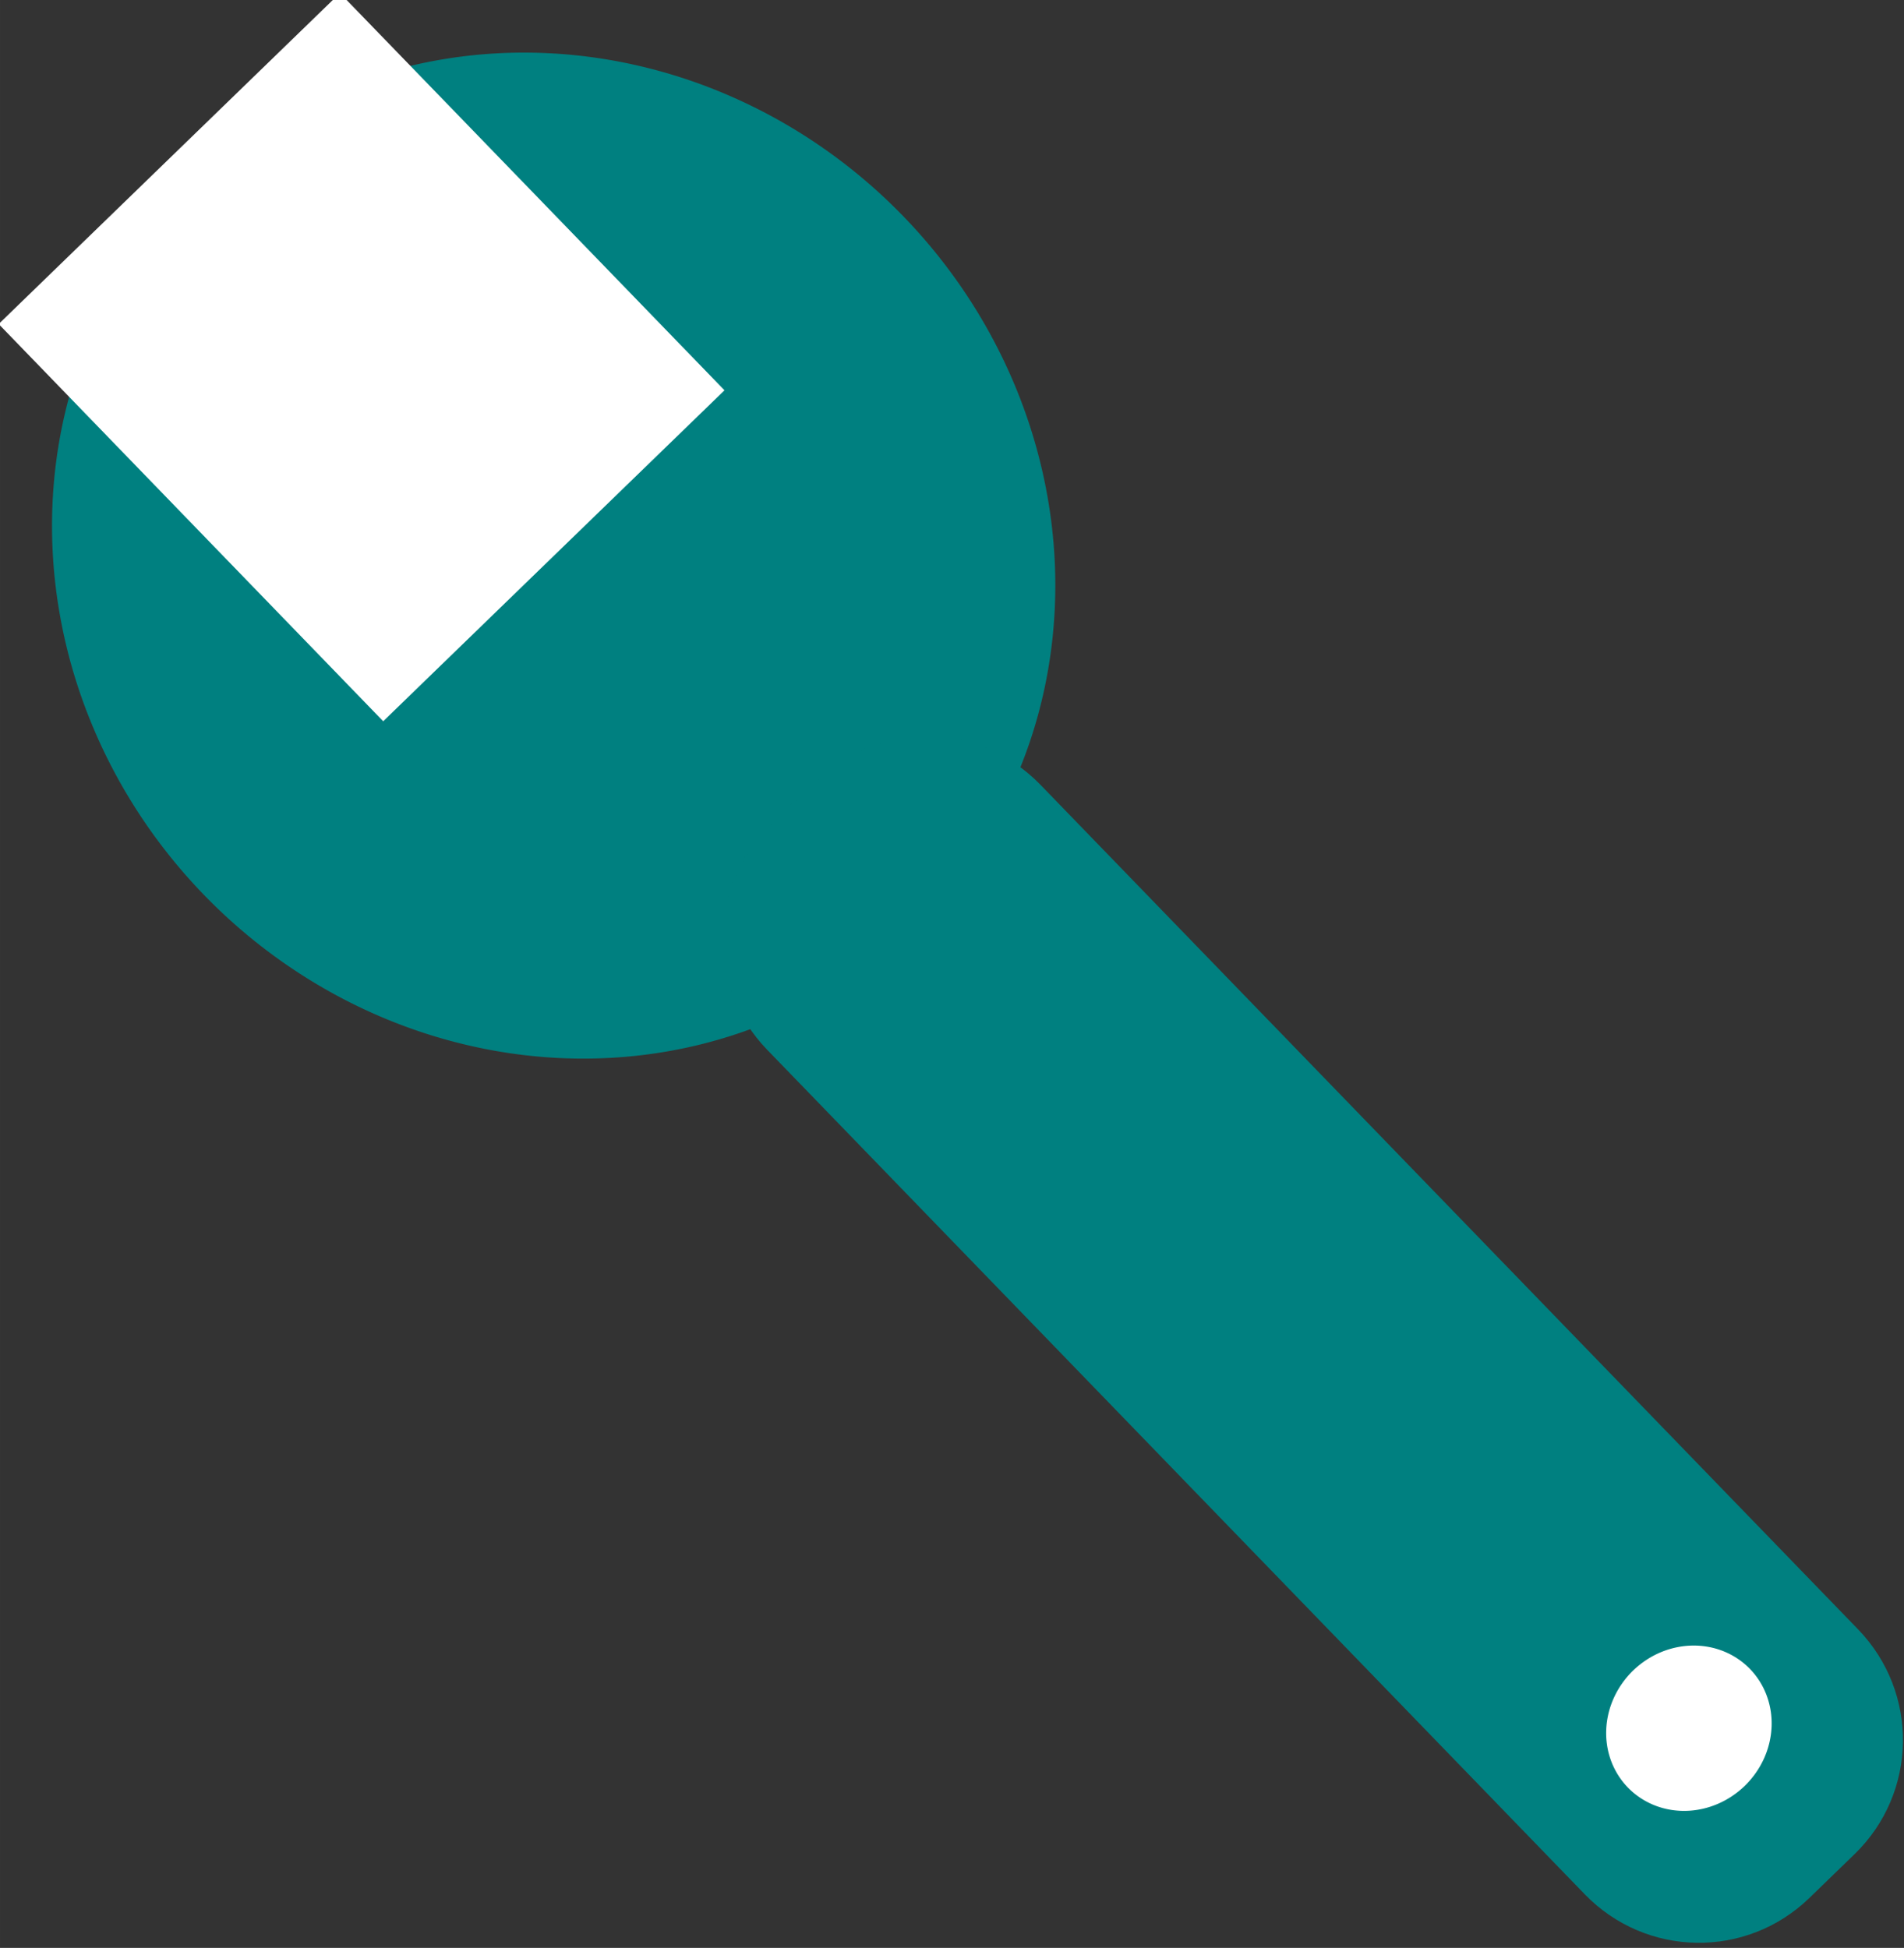<?xml version="1.0" encoding="UTF-8" standalone="no"?>
<!-- Created with Inkscape (http://www.inkscape.org/) -->
<svg id="svg17077" xmlns:rdf="http://www.w3.org/1999/02/22-rdf-syntax-ns#" xmlns="http://www.w3.org/2000/svg" height="52.202mm" width="51.021mm" version="1.1" xmlns:cc="http://creativecommons.org/ns#" xmlns:dc="http://purl.org/dc/elements/1.1/" viewBox="0 0 180.784 184.969">
 <rect x="0" y="0" width="180.784" height="184.969" fill="#333333" stroke="none"/>
 <g id="layer1" transform="translate(-24.802 -556.14)">
  <g id="g17048" fill-rule="evenodd" transform="matrix(.424 .438 -.464 .45 889.49 1187)">
   <g id="g17041">
    <path id="path17027" d="m-1527.7 280.67a80.524 71.577 0 0 1 -80.524 71.577 80.524 71.577 0 0 1 -80.524 -71.577 80.524 71.577 0 0 1 80.524 -71.577 80.524 71.577 0 0 1 80.524 71.577z" fill="#008080"/>
    <path id="rect17029" d="m-1529.8 252.71h183.06c13.73 0 24.784 10.417 24.784 23.356v9.208c0 12.939-11.054 23.356-24.784 23.356h-183.06c-13.73 0-24.784-10.417-24.784-23.356v-9.208c0-12.939 11.054-23.356 24.784-23.356z" fill="#008080"/>
    <path id="rect17031" d="m-1694.3 245.75h86.116v69.836h-86.116z" fill="#fff"/>
   </g>
   <path id="path17046" d="m-1341.5 280.67a12.5 12.5 0 0 1 -12.5 12.5 12.5 12.5 0 0 1 -12.5 -12.5 12.5 12.5 0 0 1 12.5 -12.5 12.5 12.5 0 0 1 12.5 12.5z" fill="#fff"/>
  </g>
 </g>
</svg>
